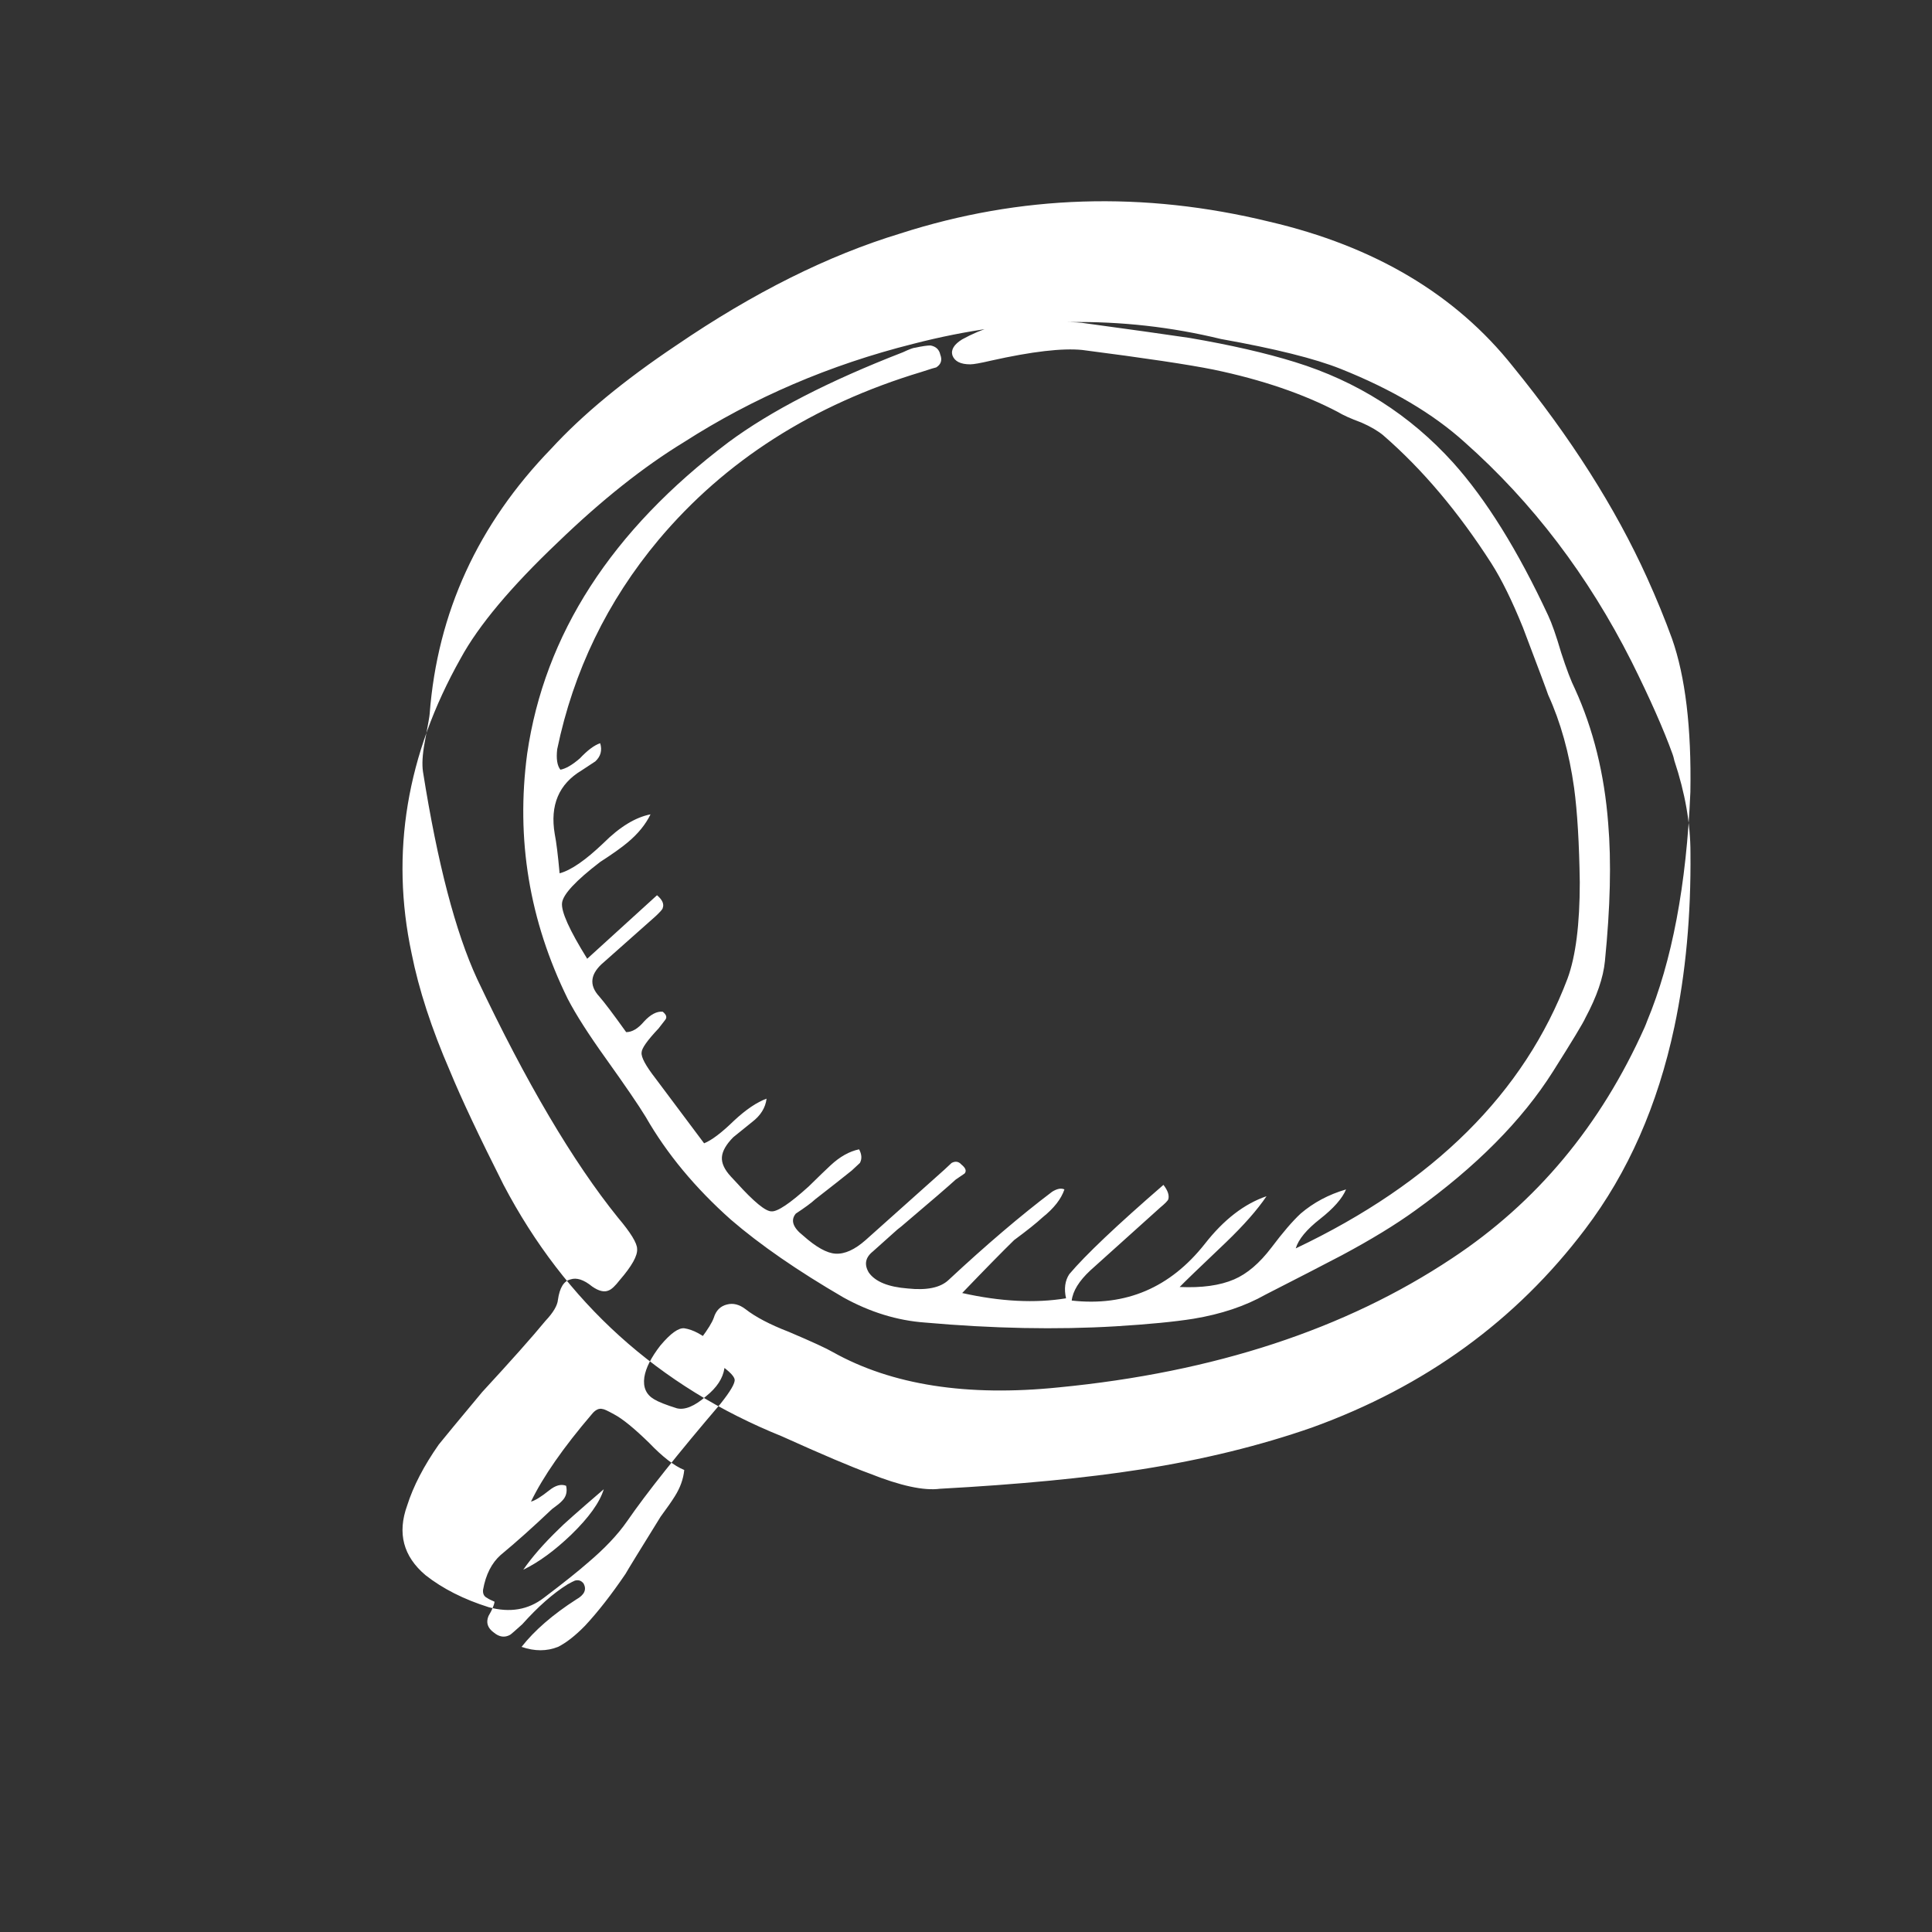 <svg xmlns="http://www.w3.org/2000/svg" width="48" height="48" viewBox="0 0 48 48">
    <rect x="0" y="0" width="48" height="48" fill="#333333" stroke="none"/>
    <g fill="none" fill-rule="evenodd">
        <g>
            <path fill="#FFF" fill-rule="nonzero" d="M34.37 10.818c-.135-.112-.316-.219-.545-.319-.27-.1-.464-.188-.585-.263-.86-.451-1.888-.802-3.085-1.052-.618-.125-1.707-.288-3.266-.489-.498-.05-1.25.038-2.259.263-.269.063-.443.094-.524.094-.242 0-.39-.075-.444-.225-.04-.138.04-.27.242-.395.498-.275.982-.413 1.452-.413.766-.025 1.27-.025 1.512 0 1.197.163 2.09.288 2.682.376 1.022.175 1.896.375 2.621.6 1.546.477 2.857 1.31 3.932 2.5.82.914 1.607 2.18 2.36 3.795.094.2.201.507.322.92.134.414.249.715.343.903.457 1.002.733 2.116.827 3.344.08.94.053 2.08-.081 3.42-.04.413-.202.883-.484 1.409-.054.125-.323.57-.806 1.334-.767 1.215-1.91 2.367-3.428 3.457-.484.35-1.09.72-1.815 1.108-.43.226-1.062.552-1.895.977-.511.289-1.11.489-1.795.602-.47.075-1.116.138-1.936.188-1.465.087-3.044.056-4.738-.094-.686-.05-1.358-.257-2.017-.62-1.142-.664-2.076-1.31-2.802-1.936-.887-.789-1.593-1.64-2.117-2.555-.175-.288-.505-.77-.988-1.447-.43-.6-.747-1.096-.948-1.484-.955-1.942-1.29-3.97-1.008-6.088.43-2.968 2.097-5.549 5-7.74 1.049-.777 2.494-1.522 4.335-2.236.162-.076.263-.113.303-.113.175-.038.302-.056.383-.056.134.025.215.1.242.225.054.138.02.244-.1.32-.014 0-.135.037-.364.112-2.702.814-4.88 2.205-6.533 4.171-1.277 1.528-2.117 3.263-2.52 5.205-.027.238 0 .407.08.507.135-.025.296-.119.484-.282.189-.2.356-.326.504-.376.054.176.014.326-.12.451-.04.026-.155.1-.343.226-.565.338-.787.864-.666 1.578.04.2.08.526.121.977.283-.075.645-.326 1.09-.751.402-.401.792-.64 1.169-.714-.121.25-.31.482-.565.695-.148.125-.376.288-.686.488-.605.464-.92.802-.947 1.015-.027.213.181.676.625 1.39l1.734-1.578c.134.113.181.22.141.32 0 .024-.06.093-.181.206l-1.27 1.127c-.35.289-.39.576-.122.865.121.138.343.432.666.883.148 0 .295-.088.443-.263.162-.176.316-.257.464-.245.094.076.114.144.06.207l-.16.207c-.283.3-.424.5-.424.601-.014.113.1.326.343.639l1.21 1.616c.188-.075.436-.263.745-.564.296-.275.565-.457.807-.545-.027.226-.148.42-.363.583l-.464.375c-.174.176-.269.339-.282.489-.013.15.06.313.222.488l.14.15c.431.477.72.715.868.715.148.012.457-.195.927-.62.242-.238.424-.414.545-.526.229-.213.464-.345.706-.395.067.125.074.238.02.338l-.202.188c-.202.163-.504.401-.907.714-.094.088-.256.207-.484.357-.134.163-.074.345.181.545.323.288.592.438.807.45.228.014.477-.1.746-.337l1.956-1.748.181-.169c.094-.05.175-.037.242.038.108.087.135.163.08.225-.04.025-.113.075-.22.15-.149.138-.599.527-1.352 1.165-.054.038-.127.1-.222.188-.027.026-.188.17-.484.433-.188.15-.221.325-.1.526.16.225.483.357.967.394.471.05.807-.019 1.009-.207.94-.876 1.801-1.609 2.58-2.198.122-.075.222-.094.303-.056-.08.238-.262.47-.544.695-.148.138-.384.326-.706.564-.282.275-.713.714-1.29 1.315.954.213 1.814.257 2.58.131-.053-.237-.026-.438.081-.6.403-.477 1.183-1.216 2.339-2.218.108.138.148.257.121.357-.013.038-.08.106-.202.207l-1.734 1.56c-.282.262-.436.513-.464.75 1.345.151 2.447-.319 3.307-1.408.47-.602.981-.996 1.533-1.184-.228.338-.565.72-1.008 1.146-.673.639-1.056 1.009-1.15 1.109.552.025 1.002-.038 1.351-.188.323-.138.632-.401.928-.79.282-.375.524-.657.726-.845.322-.275.699-.476 1.129-.601-.094.225-.31.47-.645.733-.336.263-.538.507-.605.732 3.427-1.628 5.679-3.864 6.754-6.707.202-.552.303-1.347.303-2.386-.014-.965-.06-1.748-.141-2.349-.121-.864-.336-1.635-.645-2.311-.014-.05-.222-.608-.626-1.672-.269-.664-.53-1.196-.786-1.597-.82-1.278-1.714-2.336-2.682-3.176zm-4.034-2.395c-2.468-.601-5.018-.561-7.649.12-2.07.52-3.969 1.335-5.698 2.444-1.006.614-2.048 1.442-3.127 2.484-1.167 1.108-1.973 2.07-2.416 2.884-1.345 2.39-1.752 4.835-1.22 7.332.178.895.496 1.87.954 2.925.28.68.724 1.622 1.33 2.824 1.537 2.925 3.843 5.008 6.918 6.25 1.005.454 1.73.761 2.173.922.768.307 1.352.433 1.751.38 1.966-.107 3.629-.267 4.989-.48 1.537-.241 2.956-.588 4.257-1.042 2.808-1.015 5.07-2.658 6.785-4.928 1.064-1.402 1.803-3.079 2.217-5.028.28-1.322.414-2.765.399-4.327 0-.721-.133-1.482-.4-2.284-.014-.067-.029-.12-.044-.16-.221-.614-.561-1.382-1.02-2.304-1.079-2.136-2.46-3.953-4.146-5.448-.783-.708-1.81-1.316-3.082-1.823-.635-.254-1.626-.501-2.97-.741zm11.205 7.445c.332.946.484 2.216.456 3.81-.097 2.306-.456 4.205-1.077 5.695-.013.039-.034.09-.062.155-1.09 2.436-2.684 4.348-4.782 5.734-2.65 1.763-5.907 2.832-9.771 3.207-2.278.233-4.148-.058-5.61-.875-.153-.09-.518-.259-1.098-.505-.469-.181-.828-.37-1.076-.564-.152-.116-.304-.155-.456-.116-.165.039-.276.149-.331.33-.041.117-.145.285-.31.506-.083.194.013.375.29.544.344.22.524.382.538.486.013.09-.104.291-.352.602-1.063 1.244-1.836 2.216-2.319 2.916-.234.337-.559.68-.973 1.03-.235.207-.6.499-1.097.875-.387.298-.842.375-1.367.233-.62-.195-1.145-.46-1.573-.797-.552-.467-.704-1.043-.455-1.73.152-.48.414-.985.786-1.516.125-.156.483-.59 1.077-1.302.717-.778 1.242-1.367 1.573-1.77.194-.206.297-.381.31-.524.042-.298.146-.466.311-.505.152-.052.331.006.538.175.166.116.304.149.415.097.069-.026.158-.11.269-.253.303-.35.448-.609.434-.777 0-.143-.158-.402-.476-.778-1.118-1.386-2.284-3.362-3.498-5.928-.539-1.166-.987-2.883-1.346-5.15-.027-.182-.014-.422.041-.72.083-.44.125-.68.125-.719.193-2.514 1.2-4.71 3.022-6.589.773-.842 1.808-1.697 3.105-2.565 1.919-1.31 3.775-2.236 5.57-2.78 2.98-.959 6.037-1.056 9.17-.291 2.609.609 4.624 1.807 6.045 3.595 1.435 1.763 2.547 3.512 3.333 5.248.235.519.442 1.024.621 1.516zm-25.13 17.555c-.232.298-.367.563-.403.795-.035.248.045.43.242.546.108.066.296.14.565.224.197.05.44-.05.726-.298.269-.215.42-.447.457-.696.018-.182-.08-.388-.296-.62-.25-.216-.484-.34-.699-.373-.144-.016-.34.124-.591.422zm-.283 2.425c-.37-.361-.66-.598-.872-.71-.157-.087-.252-.131-.285-.131-.09-.025-.18.019-.269.13-.704.824-1.207 1.546-1.51 2.17.101-.025.252-.119.454-.28.156-.125.296-.163.419-.113.034.15 0 .274-.1.374-.045.05-.13.118-.252.206-.459.436-.883.816-1.275 1.14-.224.2-.369.487-.436.86-.011.1.022.169.1.206.034.025.096.056.185.094-.011.087-.062.206-.15.355-.068.162-.023.3.133.412.135.112.269.13.403.056.022-.013.123-.1.302-.262.391-.437.766-.767 1.124-.991.09-.05.15-.081.184-.094.09-.025.162 0 .218.075.078.15.017.28-.184.393-.582.374-1.035.766-1.359 1.178.324.112.626.112.906 0 .201-.1.425-.274.67-.524.325-.349.66-.779 1.007-1.29.056-.1.346-.573.872-1.421.157-.212.274-.38.352-.505.134-.212.213-.43.235-.655-.246-.099-.537-.324-.872-.673zM15 37c-.098.325-.368.702-.809 1.13-.412.395-.809.685-1.191.87.216-.313.51-.65.882-1.009.098-.104.47-.434 1.118-.991z"/>
        </g>
    </g>
</svg>
